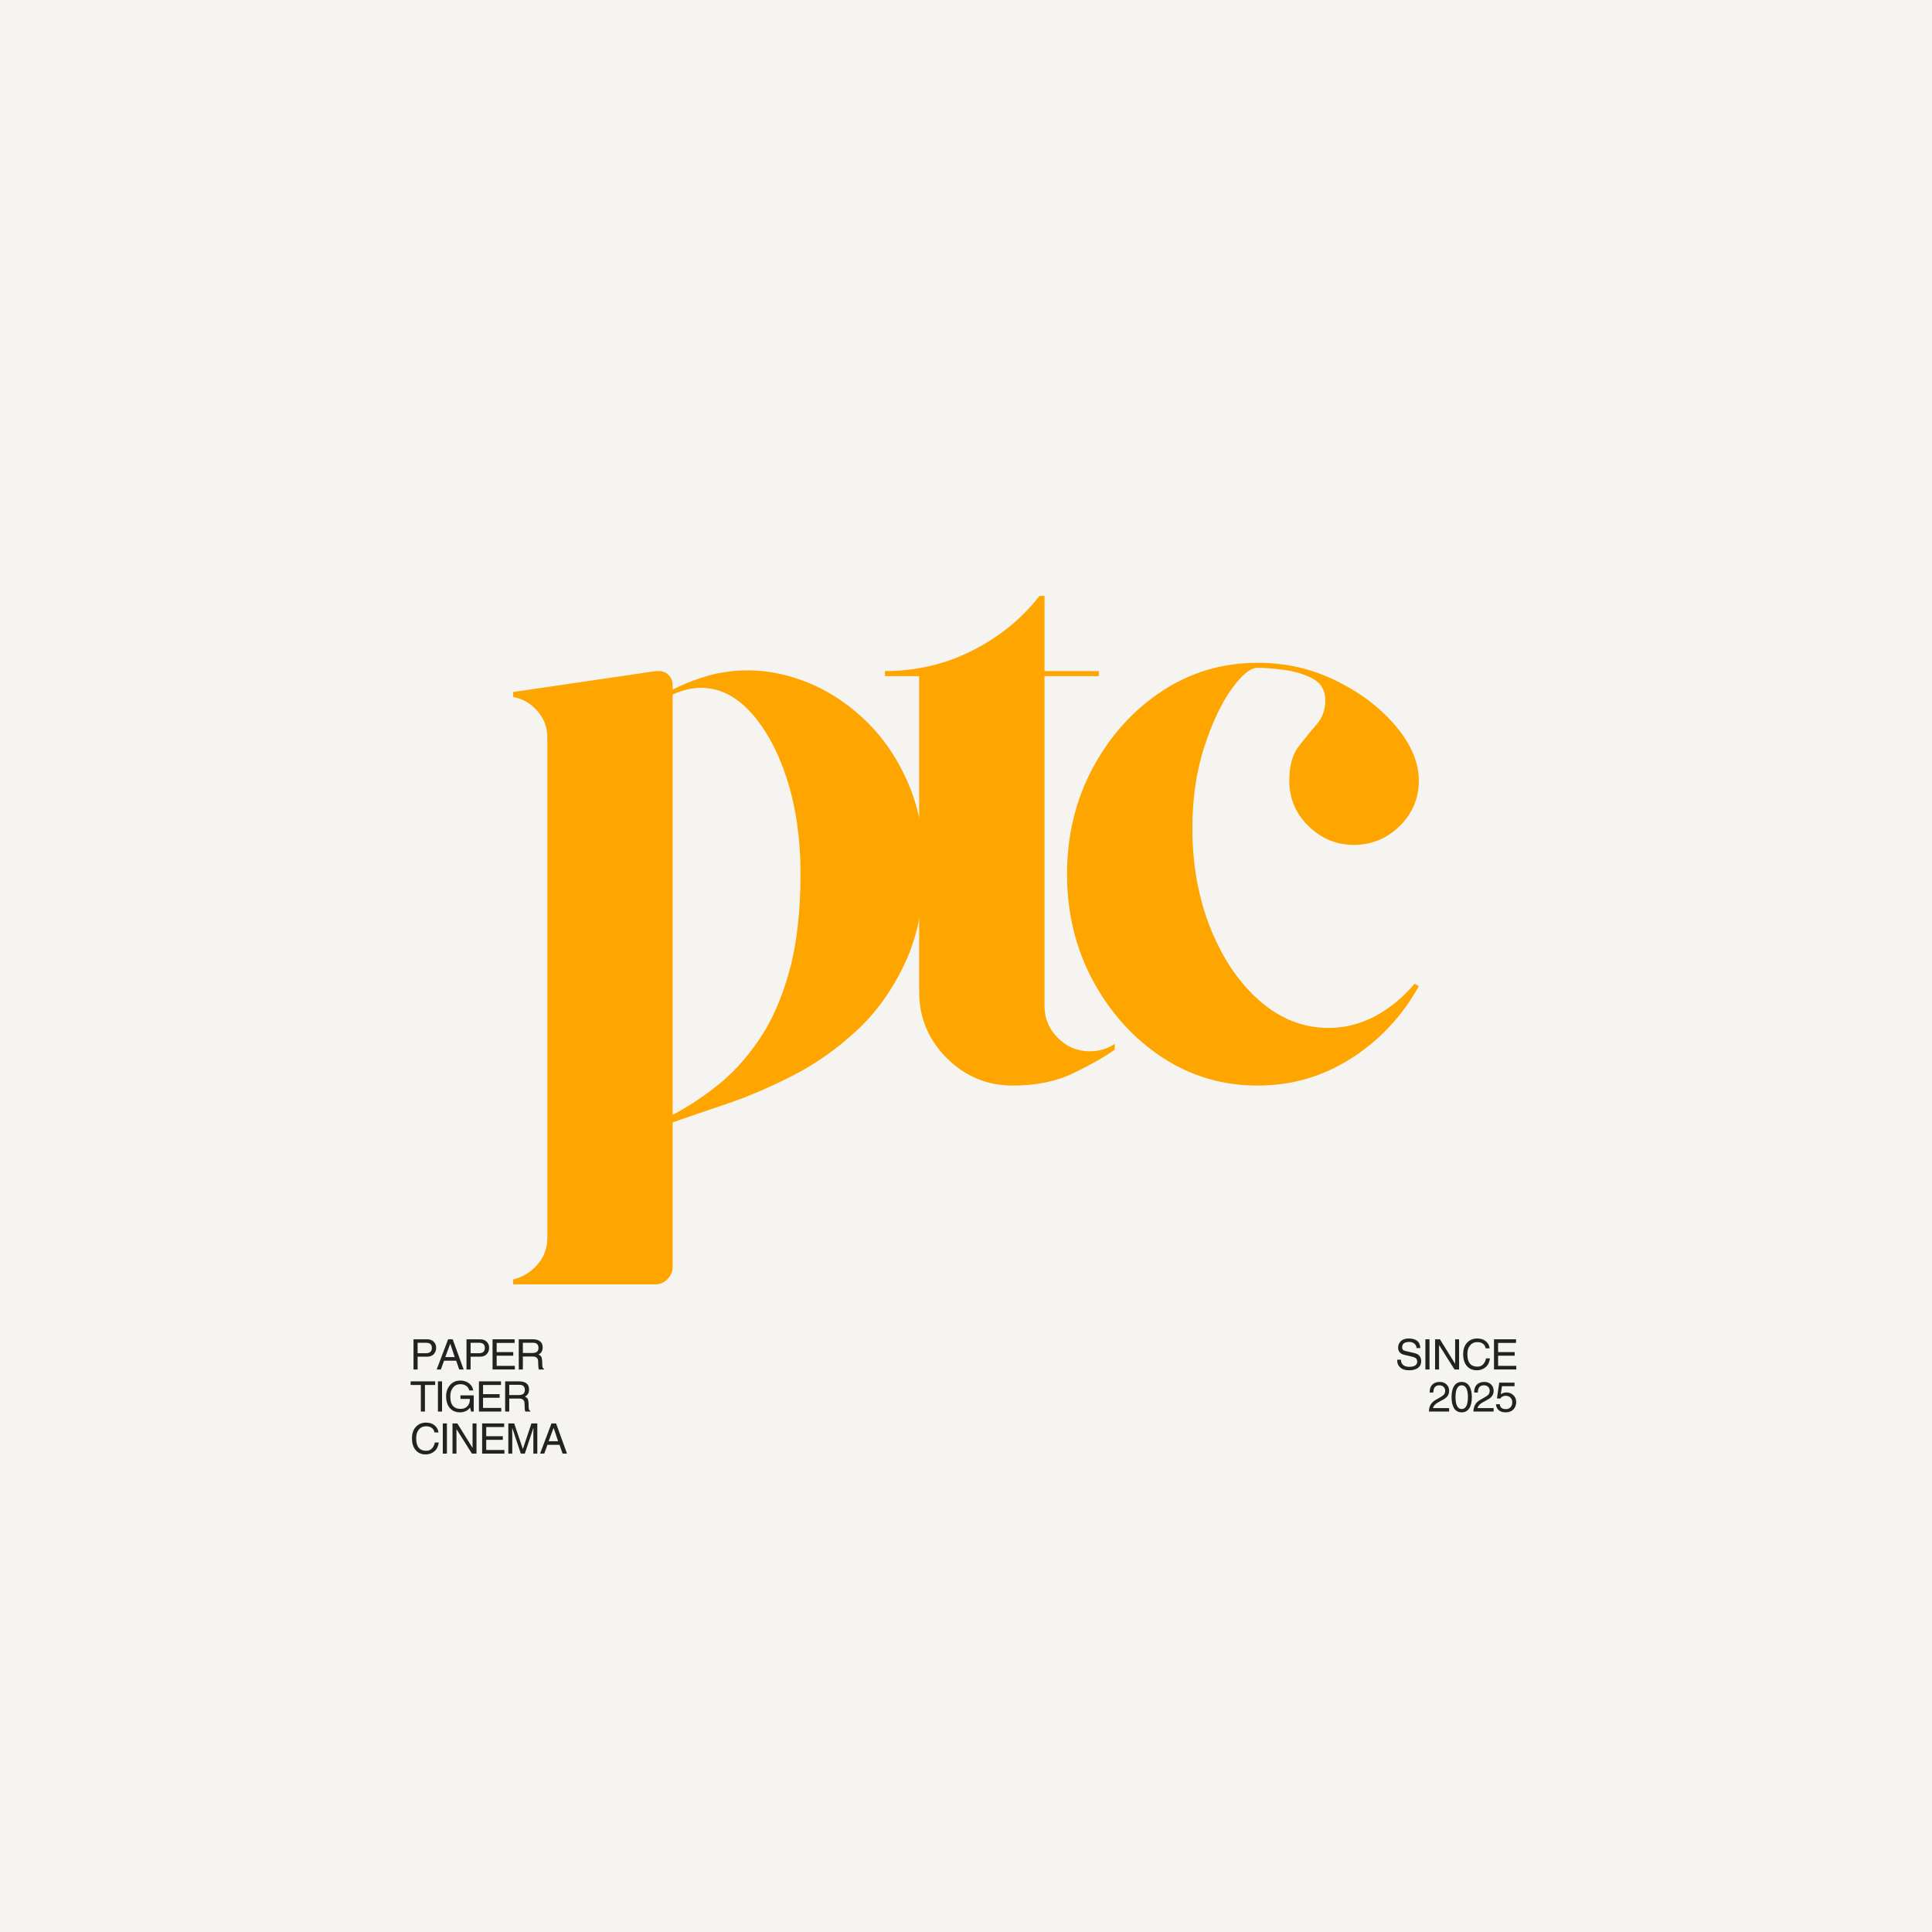 <svg xmlns="http://www.w3.org/2000/svg" xmlns:xlink="http://www.w3.org/1999/xlink" width="500" zoomAndPan="magnify" viewBox="0 0 375 375" height="500" preserveAspectRatio="xMidYMid meet" version="1.2"><defs/><g id="c88fc98d1e"><rect x="0" width="375" y="0" height="375" style="fill:#ffffff;fill-opacity:1;stroke:none;"/><rect x="0" width="375" y="0" height="375" style="fill:#f6f4f0;fill-opacity:1;stroke:none;"/><g style="fill:#ffa500;fill-opacity:1;"><g transform="translate(95.535, 209.896)"><path style="stroke:none" d="M 46.703 -79.641 C 51.141 -80.066 55.547 -79.492 59.922 -77.922 C 64.305 -76.359 68.305 -73.898 71.922 -70.547 C 75.547 -67.203 78.438 -63.094 80.594 -58.219 C 82.758 -53.352 83.844 -47.895 83.844 -41.844 C 83.844 -34.602 82.625 -28.359 80.188 -23.109 C 77.758 -17.867 74.625 -13.461 70.781 -9.891 C 66.945 -6.328 62.812 -3.41 58.375 -1.141 C 53.945 1.129 49.648 2.969 45.484 4.375 C 41.328 5.781 37.844 6.973 35.031 7.953 L 35.031 36 C 35.031 36.863 34.707 37.645 34.062 38.344 C 33.414 39.051 32.602 39.406 31.625 39.406 L 4.062 39.406 L 4.062 38.438 C 5.895 38.008 7.457 37.062 8.75 35.594 C 10.051 34.133 10.703 32.379 10.703 30.328 L 10.703 -66.656 C 10.703 -68.707 10.051 -70.461 8.75 -71.922 C 7.457 -73.391 5.895 -74.285 4.062 -74.609 L 4.062 -75.578 L 31.781 -79.641 C 31.895 -79.641 31.977 -79.641 32.031 -79.641 C 32.082 -79.641 32.164 -79.641 32.281 -79.641 C 33.145 -79.641 33.816 -79.367 34.297 -78.828 C 34.785 -78.285 35.031 -77.633 35.031 -76.875 L 35.031 -76.062 C 36.758 -76.926 38.598 -77.68 40.547 -78.328 C 42.492 -78.984 44.547 -79.422 46.703 -79.641 Z M 35.031 6.484 C 37.945 4.973 40.863 3.055 43.781 0.734 C 46.707 -1.586 49.383 -4.535 51.812 -8.109 C 54.25 -11.68 56.195 -16.086 57.656 -21.328 C 59.113 -26.566 59.844 -32.922 59.844 -40.391 C 59.844 -47.086 58.977 -53.141 57.25 -58.547 C 55.52 -63.953 53.195 -68.273 50.281 -71.516 C 47.363 -74.766 44.117 -76.391 40.547 -76.391 C 38.816 -76.391 36.977 -75.957 35.031 -75.094 Z M 35.031 6.484 "/></g></g><g style="fill:#ffa500;fill-opacity:1;"><g transform="translate(167.707, 209.896)"><path style="stroke:none" d="M 43.797 -5.844 C 45.629 -5.844 47.25 -6.328 48.656 -7.297 L 48.656 -6.156 C 46.707 -4.758 44.055 -3.25 40.703 -1.625 C 37.359 0 33.414 0.812 28.875 0.812 C 23.895 0.812 19.617 -0.969 16.047 -4.531 C 12.484 -8.102 10.703 -12.379 10.703 -17.359 L 10.703 -78.656 L 4.062 -78.656 L 4.062 -79.641 C 10.113 -79.641 15.758 -80.961 21 -83.609 C 26.25 -86.254 30.602 -89.797 34.062 -94.234 L 35.031 -94.234 L 35.031 -79.641 L 45.578 -79.641 L 45.578 -78.656 L 35.031 -78.656 L 35.031 -14.594 C 35.031 -12.219 35.895 -10.164 37.625 -8.438 C 39.352 -6.707 41.41 -5.844 43.797 -5.844 Z M 43.797 -5.844 "/></g></g><g style="fill:#ffa500;fill-opacity:1;"><g transform="translate(201.44, 209.896)"><path style="stroke:none" d="M 42.656 -80.281 C 41.25 -80.281 39.547 -78.875 37.547 -76.062 C 35.547 -73.25 33.785 -69.488 32.266 -64.781 C 30.754 -60.082 30 -54.867 30 -49.141 C 30 -42.004 31.188 -35.488 33.562 -29.594 C 35.945 -23.707 39.141 -19.031 43.141 -15.562 C 47.141 -12.102 51.57 -10.375 56.438 -10.375 C 59.57 -10.375 62.57 -11.129 65.438 -12.641 C 68.301 -14.16 70.867 -16.27 73.141 -18.969 L 73.953 -18.484 C 70.711 -12.648 66.332 -7.973 60.812 -4.453 C 55.301 -0.941 49.25 0.812 42.656 0.812 C 35.844 0.812 29.648 -1.023 24.078 -4.703 C 18.516 -8.379 14.055 -13.328 10.703 -19.547 C 7.348 -25.766 5.672 -32.656 5.672 -40.219 C 5.672 -47.789 7.348 -54.688 10.703 -60.906 C 14.055 -67.125 18.516 -72.066 24.078 -75.734 C 29.648 -79.41 35.844 -81.25 42.656 -81.25 C 48.164 -81.25 53.301 -80.062 58.062 -77.688 C 62.82 -75.312 66.66 -72.363 69.578 -68.844 C 72.492 -65.332 73.953 -61.848 73.953 -58.391 C 73.953 -54.93 72.707 -51.984 70.219 -49.547 C 67.738 -47.117 64.77 -45.906 61.312 -45.906 C 57.957 -45.906 55.035 -47.117 52.547 -49.547 C 50.055 -51.984 48.812 -54.93 48.812 -58.391 C 48.812 -61.203 49.406 -63.391 50.594 -64.953 C 51.789 -66.523 52.957 -67.957 54.094 -69.25 C 55.227 -70.551 55.797 -72.117 55.797 -73.953 C 55.797 -75.898 54.984 -77.305 53.359 -78.172 C 51.734 -79.035 49.867 -79.602 47.766 -79.875 C 45.66 -80.145 43.957 -80.281 42.656 -80.281 Z M 42.656 -80.281 "/></g></g><g style="fill:#222222;fill-opacity:1;"><g transform="translate(79.607, 265.815)"><path style="stroke:none" d="M 1.453 -3.156 L 3.031 -3.156 C 3.426 -3.156 3.723 -3.238 3.922 -3.406 C 4.117 -3.582 4.219 -3.848 4.219 -4.203 C 4.219 -4.523 4.125 -4.77 3.938 -4.938 C 3.75 -5.102 3.457 -5.188 3.062 -5.188 L 1.453 -5.188 Z M 1.453 0 L 0.656 0 L 0.656 -5.859 L 3.297 -5.859 C 3.828 -5.859 4.25 -5.707 4.562 -5.406 C 4.883 -5.102 5.047 -4.707 5.047 -4.219 C 5.047 -3.707 4.891 -3.289 4.578 -2.969 C 4.273 -2.645 3.848 -2.484 3.297 -2.484 L 1.453 -2.484 Z M 1.453 0 "/></g></g><g style="fill:#222222;fill-opacity:1;"><g transform="translate(84.665, 265.815)"><path style="stroke:none" d="M 3.594 -2.406 L 2.734 -4.984 L 2.719 -4.984 L 1.766 -2.406 Z M 1.531 -1.703 L 0.906 0 L 0.094 0 L 2.312 -5.859 L 3.203 -5.859 L 5.328 0 L 4.469 0 L 3.875 -1.703 Z M 1.531 -1.703 "/></g></g><g style="fill:#222222;fill-opacity:1;"><g transform="translate(89.891, 265.815)"><path style="stroke:none" d="M 1.453 -3.156 L 3.031 -3.156 C 3.426 -3.156 3.723 -3.238 3.922 -3.406 C 4.117 -3.582 4.219 -3.848 4.219 -4.203 C 4.219 -4.523 4.125 -4.77 3.938 -4.938 C 3.75 -5.102 3.457 -5.188 3.062 -5.188 L 1.453 -5.188 Z M 1.453 0 L 0.656 0 L 0.656 -5.859 L 3.297 -5.859 C 3.828 -5.859 4.25 -5.707 4.562 -5.406 C 4.883 -5.102 5.047 -4.707 5.047 -4.219 C 5.047 -3.707 4.891 -3.289 4.578 -2.969 C 4.273 -2.645 3.848 -2.484 3.297 -2.484 L 1.453 -2.484 Z M 1.453 0 "/></g></g><g style="fill:#222222;fill-opacity:1;"><g transform="translate(94.949, 265.815)"><path style="stroke:none" d="M 4.984 0 L 0.656 0 L 0.656 -5.859 L 4.938 -5.859 L 4.938 -5.156 L 1.453 -5.156 L 1.453 -3.375 L 4.672 -3.375 L 4.672 -2.672 L 1.453 -2.672 L 1.453 -0.703 L 4.984 -0.703 Z M 4.984 0 "/></g></g><g style="fill:#222222;fill-opacity:1;"><g transform="translate(100.035, 265.815)"><path style="stroke:none" d="M 1.453 -3.203 L 3.297 -3.203 C 3.723 -3.203 4.023 -3.285 4.203 -3.453 C 4.391 -3.629 4.484 -3.879 4.484 -4.203 C 4.484 -4.504 4.398 -4.742 4.234 -4.922 C 4.078 -5.098 3.805 -5.188 3.422 -5.188 L 1.453 -5.188 Z M 1.453 0 L 0.656 0 L 0.656 -5.859 L 3.375 -5.859 C 4.008 -5.859 4.488 -5.723 4.812 -5.453 C 5.133 -5.191 5.297 -4.805 5.297 -4.297 C 5.297 -3.953 5.227 -3.664 5.094 -3.438 C 4.969 -3.219 4.766 -3.035 4.484 -2.891 C 4.723 -2.797 4.895 -2.672 5 -2.516 C 5.102 -2.359 5.164 -2.113 5.188 -1.781 L 5.234 -0.688 C 5.242 -0.508 5.273 -0.383 5.328 -0.312 C 5.379 -0.238 5.453 -0.176 5.547 -0.125 L 5.547 0 L 4.562 0 C 4.508 -0.145 4.473 -0.363 4.453 -0.656 C 4.43 -0.957 4.422 -1.227 4.422 -1.469 C 4.422 -1.594 4.41 -1.719 4.391 -1.844 C 4.367 -1.969 4.32 -2.078 4.25 -2.172 C 4.176 -2.273 4.07 -2.359 3.938 -2.422 C 3.801 -2.484 3.613 -2.516 3.375 -2.516 L 1.453 -2.516 Z M 1.453 0 "/></g></g><g style="fill:#222222;fill-opacity:1;"><g transform="translate(79.607, 273.98)"><path style="stroke:none" d="M 2.078 -5.156 L 0.094 -5.156 L 0.094 -5.859 L 4.859 -5.859 L 4.859 -5.156 L 2.875 -5.156 L 2.875 0 L 2.078 0 Z M 2.078 -5.156 "/></g></g><g style="fill:#222222;fill-opacity:1;"><g transform="translate(84.346, 273.98)"><path style="stroke:none" d="M 1.453 0 L 0.656 0 L 0.656 -5.859 L 1.453 -5.859 Z M 1.453 0 "/></g></g><g style="fill:#222222;fill-opacity:1;"><g transform="translate(86.231, 273.98)"><path style="stroke:none" d="M 3.141 -3.141 L 5.719 -3.141 L 5.719 0 L 5.203 0 L 5.016 -0.766 C 4.766 -0.441 4.469 -0.207 4.125 -0.062 C 3.789 0.082 3.441 0.156 3.078 0.156 C 2.492 0.156 2.004 0.031 1.609 -0.219 C 1.211 -0.477 0.906 -0.832 0.688 -1.281 C 0.469 -1.738 0.359 -2.305 0.359 -2.984 C 0.359 -3.828 0.609 -4.539 1.109 -5.125 C 1.609 -5.719 2.285 -6.016 3.141 -6.016 C 3.773 -6.016 4.328 -5.836 4.797 -5.484 C 5.266 -5.129 5.539 -4.664 5.625 -4.094 L 4.859 -4.094 C 4.766 -4.477 4.566 -4.773 4.266 -4.984 C 3.961 -5.203 3.57 -5.312 3.094 -5.312 C 2.52 -5.312 2.055 -5.094 1.703 -4.656 C 1.348 -4.227 1.172 -3.656 1.172 -2.938 C 1.172 -2.102 1.344 -1.488 1.688 -1.094 C 2.039 -0.707 2.52 -0.516 3.125 -0.516 C 3.52 -0.516 3.852 -0.594 4.125 -0.75 C 4.395 -0.906 4.602 -1.117 4.75 -1.391 C 4.895 -1.66 4.969 -2.016 4.969 -2.453 L 3.141 -2.453 Z M 3.141 -3.141 "/></g></g><g style="fill:#222222;fill-opacity:1;"><g transform="translate(92.306, 273.98)"><path style="stroke:none" d="M 4.984 0 L 0.656 0 L 0.656 -5.859 L 4.938 -5.859 L 4.938 -5.156 L 1.453 -5.156 L 1.453 -3.375 L 4.672 -3.375 L 4.672 -2.672 L 1.453 -2.672 L 1.453 -0.703 L 4.984 -0.703 Z M 4.984 0 "/></g></g><g style="fill:#222222;fill-opacity:1;"><g transform="translate(97.392, 273.98)"><path style="stroke:none" d="M 1.453 -3.203 L 3.297 -3.203 C 3.723 -3.203 4.023 -3.285 4.203 -3.453 C 4.391 -3.629 4.484 -3.879 4.484 -4.203 C 4.484 -4.504 4.398 -4.742 4.234 -4.922 C 4.078 -5.098 3.805 -5.188 3.422 -5.188 L 1.453 -5.188 Z M 1.453 0 L 0.656 0 L 0.656 -5.859 L 3.375 -5.859 C 4.008 -5.859 4.488 -5.723 4.812 -5.453 C 5.133 -5.191 5.297 -4.805 5.297 -4.297 C 5.297 -3.953 5.227 -3.664 5.094 -3.438 C 4.969 -3.219 4.766 -3.035 4.484 -2.891 C 4.723 -2.797 4.895 -2.672 5 -2.516 C 5.102 -2.359 5.164 -2.113 5.188 -1.781 L 5.234 -0.688 C 5.242 -0.508 5.273 -0.383 5.328 -0.312 C 5.379 -0.238 5.453 -0.176 5.547 -0.125 L 5.547 0 L 4.562 0 C 4.508 -0.145 4.473 -0.363 4.453 -0.656 C 4.43 -0.957 4.422 -1.227 4.422 -1.469 C 4.422 -1.594 4.41 -1.719 4.391 -1.844 C 4.367 -1.969 4.32 -2.078 4.25 -2.172 C 4.176 -2.273 4.07 -2.359 3.938 -2.422 C 3.801 -2.484 3.613 -2.516 3.375 -2.516 L 1.453 -2.516 Z M 1.453 0 "/></g></g><g style="fill:#222222;fill-opacity:1;"><g transform="translate(79.607, 282.145)"><path style="stroke:none" d="M 4.734 -4.109 C 4.648 -4.504 4.469 -4.801 4.188 -5 C 3.906 -5.207 3.539 -5.312 3.094 -5.312 C 2.52 -5.312 2.055 -5.102 1.703 -4.688 C 1.348 -4.27 1.172 -3.707 1.172 -3 C 1.172 -2.164 1.336 -1.547 1.672 -1.141 C 2.004 -0.742 2.488 -0.547 3.125 -0.547 C 3.539 -0.547 3.895 -0.68 4.188 -0.953 C 4.488 -1.234 4.691 -1.633 4.797 -2.156 L 5.562 -2.156 C 5.457 -1.406 5.172 -0.832 4.703 -0.438 C 4.234 -0.039 3.664 0.156 3 0.156 C 2.195 0.156 1.555 -0.117 1.078 -0.672 C 0.598 -1.223 0.359 -1.988 0.359 -2.969 C 0.359 -3.906 0.609 -4.645 1.109 -5.188 C 1.609 -5.738 2.27 -6.016 3.094 -6.016 C 3.781 -6.016 4.332 -5.836 4.75 -5.484 C 5.176 -5.141 5.426 -4.68 5.5 -4.109 Z M 4.734 -4.109 "/></g></g><g style="fill:#222222;fill-opacity:1;"><g transform="translate(85.291, 282.145)"><path style="stroke:none" d="M 1.453 0 L 0.656 0 L 0.656 -5.859 L 1.453 -5.859 Z M 1.453 0 "/></g></g><g style="fill:#222222;fill-opacity:1;"><g transform="translate(87.176, 282.145)"><path style="stroke:none" d="M 4.547 -5.859 L 5.312 -5.859 L 5.312 0 L 4.422 0 L 1.438 -4.734 L 1.422 -4.734 L 1.422 0 L 0.656 0 L 0.656 -5.859 L 1.594 -5.859 L 4.531 -1.125 L 4.547 -1.125 Z M 4.547 -5.859 "/></g></g><g style="fill:#222222;fill-opacity:1;"><g transform="translate(92.924, 282.145)"><path style="stroke:none" d="M 4.984 0 L 0.656 0 L 0.656 -5.859 L 4.938 -5.859 L 4.938 -5.156 L 1.453 -5.156 L 1.453 -3.375 L 4.672 -3.375 L 4.672 -2.672 L 1.453 -2.672 L 1.453 -0.703 L 4.984 -0.703 Z M 4.984 0 "/></g></g><g style="fill:#222222;fill-opacity:1;"><g transform="translate(98.01, 282.145)"><path style="stroke:none" d="M 5.516 0 L 5.516 -3.469 C 5.516 -3.508 5.516 -3.727 5.516 -4.125 C 5.523 -4.52 5.531 -4.785 5.531 -4.922 L 5.5 -4.922 L 3.859 0 L 3.078 0 L 1.438 -4.922 L 1.406 -4.922 C 1.406 -4.723 1.406 -4.441 1.406 -4.078 C 1.414 -3.711 1.422 -3.508 1.422 -3.469 L 1.422 0 L 0.656 0 L 0.656 -5.859 L 1.797 -5.859 L 3.469 -0.906 L 3.484 -0.906 L 5.141 -5.859 L 6.281 -5.859 L 6.281 0 Z M 5.516 0 "/></g></g><g style="fill:#222222;fill-opacity:1;"><g transform="translate(104.73, 282.145)"><path style="stroke:none" d="M 3.594 -2.406 L 2.734 -4.984 L 2.719 -4.984 L 1.766 -2.406 Z M 1.531 -1.703 L 0.906 0 L 0.094 0 L 2.312 -5.859 L 3.203 -5.859 L 5.328 0 L 4.469 0 L 3.875 -1.703 Z M 1.531 -1.703 "/></g></g><g style="fill:#222222;fill-opacity:1;"><g transform="translate(270.825, 265.815)"><path style="stroke:none" d="M 4.125 -4.156 C 4.102 -4.52 3.961 -4.805 3.703 -5.016 C 3.441 -5.234 3.098 -5.344 2.672 -5.344 C 2.234 -5.344 1.898 -5.254 1.672 -5.078 C 1.441 -4.898 1.328 -4.645 1.328 -4.312 C 1.328 -4.133 1.375 -3.977 1.469 -3.844 C 1.57 -3.719 1.754 -3.629 2.016 -3.578 L 3.688 -3.188 C 4.145 -3.094 4.484 -2.906 4.703 -2.625 C 4.922 -2.352 5.031 -2.02 5.031 -1.625 C 5.031 -1.039 4.816 -0.598 4.391 -0.297 C 3.961 0.004 3.41 0.156 2.734 0.156 C 2.211 0.156 1.801 0.086 1.5 -0.047 C 1.195 -0.18 0.93 -0.391 0.703 -0.672 C 0.473 -0.961 0.359 -1.367 0.359 -1.891 L 1.094 -1.891 C 1.094 -1.453 1.238 -1.113 1.531 -0.875 C 1.82 -0.633 2.219 -0.516 2.719 -0.516 C 3.207 -0.516 3.582 -0.598 3.844 -0.766 C 4.113 -0.941 4.25 -1.191 4.25 -1.516 C 4.25 -1.797 4.172 -2.008 4.016 -2.156 C 3.859 -2.301 3.547 -2.426 3.078 -2.531 L 1.812 -2.828 C 1.383 -2.922 1.066 -3.086 0.859 -3.328 C 0.648 -3.566 0.547 -3.859 0.547 -4.203 C 0.547 -4.734 0.723 -5.164 1.078 -5.5 C 1.441 -5.844 1.941 -6.016 2.578 -6.016 C 3.297 -6.016 3.848 -5.863 4.234 -5.562 C 4.617 -5.27 4.828 -4.801 4.859 -4.156 Z M 4.125 -4.156 "/></g></g><g style="fill:#222222;fill-opacity:1;"><g transform="translate(276.011, 265.815)"><path style="stroke:none" d="M 1.453 0 L 0.656 0 L 0.656 -5.859 L 1.453 -5.859 Z M 1.453 0 "/></g></g><g style="fill:#222222;fill-opacity:1;"><g transform="translate(277.895, 265.815)"><path style="stroke:none" d="M 4.547 -5.859 L 5.312 -5.859 L 5.312 0 L 4.422 0 L 1.438 -4.734 L 1.422 -4.734 L 1.422 0 L 0.656 0 L 0.656 -5.859 L 1.594 -5.859 L 4.531 -1.125 L 4.547 -1.125 Z M 4.547 -5.859 "/></g></g><g style="fill:#222222;fill-opacity:1;"><g transform="translate(283.643, 265.815)"><path style="stroke:none" d="M 4.734 -4.109 C 4.648 -4.504 4.469 -4.801 4.188 -5 C 3.906 -5.207 3.539 -5.312 3.094 -5.312 C 2.52 -5.312 2.055 -5.102 1.703 -4.688 C 1.348 -4.27 1.172 -3.707 1.172 -3 C 1.172 -2.164 1.336 -1.547 1.672 -1.141 C 2.004 -0.742 2.488 -0.547 3.125 -0.547 C 3.539 -0.547 3.895 -0.68 4.188 -0.953 C 4.488 -1.234 4.691 -1.633 4.797 -2.156 L 5.562 -2.156 C 5.457 -1.406 5.172 -0.832 4.703 -0.438 C 4.234 -0.039 3.664 0.156 3 0.156 C 2.195 0.156 1.555 -0.117 1.078 -0.672 C 0.598 -1.223 0.359 -1.988 0.359 -2.969 C 0.359 -3.906 0.609 -4.645 1.109 -5.188 C 1.609 -5.738 2.27 -6.016 3.094 -6.016 C 3.781 -6.016 4.332 -5.836 4.75 -5.484 C 5.176 -5.141 5.426 -4.68 5.5 -4.109 Z M 4.734 -4.109 "/></g></g><g style="fill:#222222;fill-opacity:1;"><g transform="translate(289.327, 265.815)"><path style="stroke:none" d="M 4.984 0 L 0.656 0 L 0.656 -5.859 L 4.938 -5.859 L 4.938 -5.156 L 1.453 -5.156 L 1.453 -3.375 L 4.672 -3.375 L 4.672 -2.672 L 1.453 -2.672 L 1.453 -0.703 L 4.984 -0.703 Z M 4.984 0 "/></g></g><g style="fill:#222222;fill-opacity:1;"><g transform="translate(277.13, 273.98)"><path style="stroke:none" d="M 0.359 -3.688 C 0.359 -4.363 0.531 -4.875 0.875 -5.219 C 1.227 -5.57 1.719 -5.75 2.344 -5.75 C 2.875 -5.75 3.305 -5.586 3.641 -5.266 C 3.973 -4.941 4.141 -4.531 4.141 -4.031 C 4.141 -3.633 4.039 -3.301 3.844 -3.031 C 3.656 -2.758 3.375 -2.523 3 -2.328 L 2.016 -1.781 C 1.43 -1.457 1.098 -1.086 1.016 -0.672 L 4.141 -0.672 L 4.141 0 L 0.219 0 C 0.238 -0.539 0.352 -0.988 0.562 -1.344 C 0.77 -1.707 1.102 -2.02 1.562 -2.281 L 2.594 -2.875 C 2.863 -3.031 3.062 -3.191 3.188 -3.359 C 3.312 -3.535 3.375 -3.77 3.375 -4.062 C 3.375 -4.352 3.27 -4.598 3.062 -4.797 C 2.863 -4.992 2.586 -5.094 2.234 -5.094 C 1.848 -5.094 1.555 -4.969 1.359 -4.719 C 1.172 -4.469 1.078 -4.125 1.078 -3.688 Z M 0.359 -3.688 "/></g></g><g style="fill:#222222;fill-opacity:1;"><g transform="translate(281.45, 273.98)"><path style="stroke:none" d="M 3.469 -2.797 C 3.469 -3.566 3.363 -4.141 3.156 -4.516 C 2.957 -4.898 2.66 -5.094 2.266 -5.094 C 1.879 -5.094 1.582 -4.898 1.375 -4.516 C 1.164 -4.141 1.062 -3.566 1.062 -2.797 C 1.062 -2.047 1.164 -1.473 1.375 -1.078 C 1.582 -0.68 1.879 -0.484 2.266 -0.484 C 2.66 -0.484 2.957 -0.676 3.156 -1.062 C 3.363 -1.445 3.469 -2.023 3.469 -2.797 Z M 4.234 -2.797 C 4.234 -1.848 4.062 -1.117 3.719 -0.609 C 3.383 -0.098 2.898 0.156 2.266 0.156 C 1.609 0.156 1.113 -0.109 0.781 -0.641 C 0.457 -1.172 0.297 -1.891 0.297 -2.797 C 0.297 -3.723 0.461 -4.445 0.797 -4.969 C 1.141 -5.488 1.629 -5.75 2.266 -5.75 C 2.898 -5.75 3.383 -5.488 3.719 -4.969 C 4.062 -4.445 4.234 -3.723 4.234 -2.797 Z M 4.234 -2.797 "/></g></g><g style="fill:#222222;fill-opacity:1;"><g transform="translate(285.771, 273.98)"><path style="stroke:none" d="M 0.359 -3.688 C 0.359 -4.363 0.531 -4.875 0.875 -5.219 C 1.227 -5.57 1.719 -5.75 2.344 -5.75 C 2.875 -5.75 3.305 -5.586 3.641 -5.266 C 3.973 -4.941 4.141 -4.531 4.141 -4.031 C 4.141 -3.633 4.039 -3.301 3.844 -3.031 C 3.656 -2.758 3.375 -2.523 3 -2.328 L 2.016 -1.781 C 1.43 -1.457 1.098 -1.086 1.016 -0.672 L 4.141 -0.672 L 4.141 0 L 0.219 0 C 0.238 -0.539 0.352 -0.988 0.562 -1.344 C 0.77 -1.707 1.102 -2.02 1.562 -2.281 L 2.594 -2.875 C 2.863 -3.031 3.062 -3.191 3.188 -3.359 C 3.312 -3.535 3.375 -3.77 3.375 -4.062 C 3.375 -4.352 3.27 -4.598 3.062 -4.797 C 2.863 -4.992 2.586 -5.094 2.234 -5.094 C 1.848 -5.094 1.555 -4.969 1.359 -4.719 C 1.172 -4.469 1.078 -4.125 1.078 -3.688 Z M 0.359 -3.688 "/></g></g><g style="fill:#222222;fill-opacity:1;"><g transform="translate(290.091, 273.98)"><path style="stroke:none" d="M 1.203 -3.344 C 1.516 -3.582 1.883 -3.703 2.312 -3.703 C 2.832 -3.703 3.273 -3.531 3.641 -3.188 C 4.016 -2.844 4.203 -2.398 4.203 -1.859 C 4.203 -1.273 4.02 -0.789 3.656 -0.406 C 3.301 -0.031 2.801 0.156 2.156 0.156 C 1.594 0.156 1.148 0.02 0.828 -0.25 C 0.504 -0.52 0.316 -0.91 0.266 -1.422 L 1 -1.422 C 1.039 -1.109 1.16 -0.867 1.359 -0.703 C 1.566 -0.547 1.852 -0.469 2.219 -0.469 C 2.57 -0.469 2.863 -0.586 3.094 -0.828 C 3.32 -1.078 3.438 -1.391 3.438 -1.766 C 3.438 -2.16 3.316 -2.473 3.078 -2.703 C 2.836 -2.941 2.531 -3.062 2.156 -3.062 C 1.727 -3.062 1.375 -2.879 1.094 -2.516 L 0.469 -2.547 L 0.906 -5.609 L 3.875 -5.609 L 3.875 -4.922 L 1.438 -4.922 Z M 1.203 -3.344 "/></g></g></g></svg>